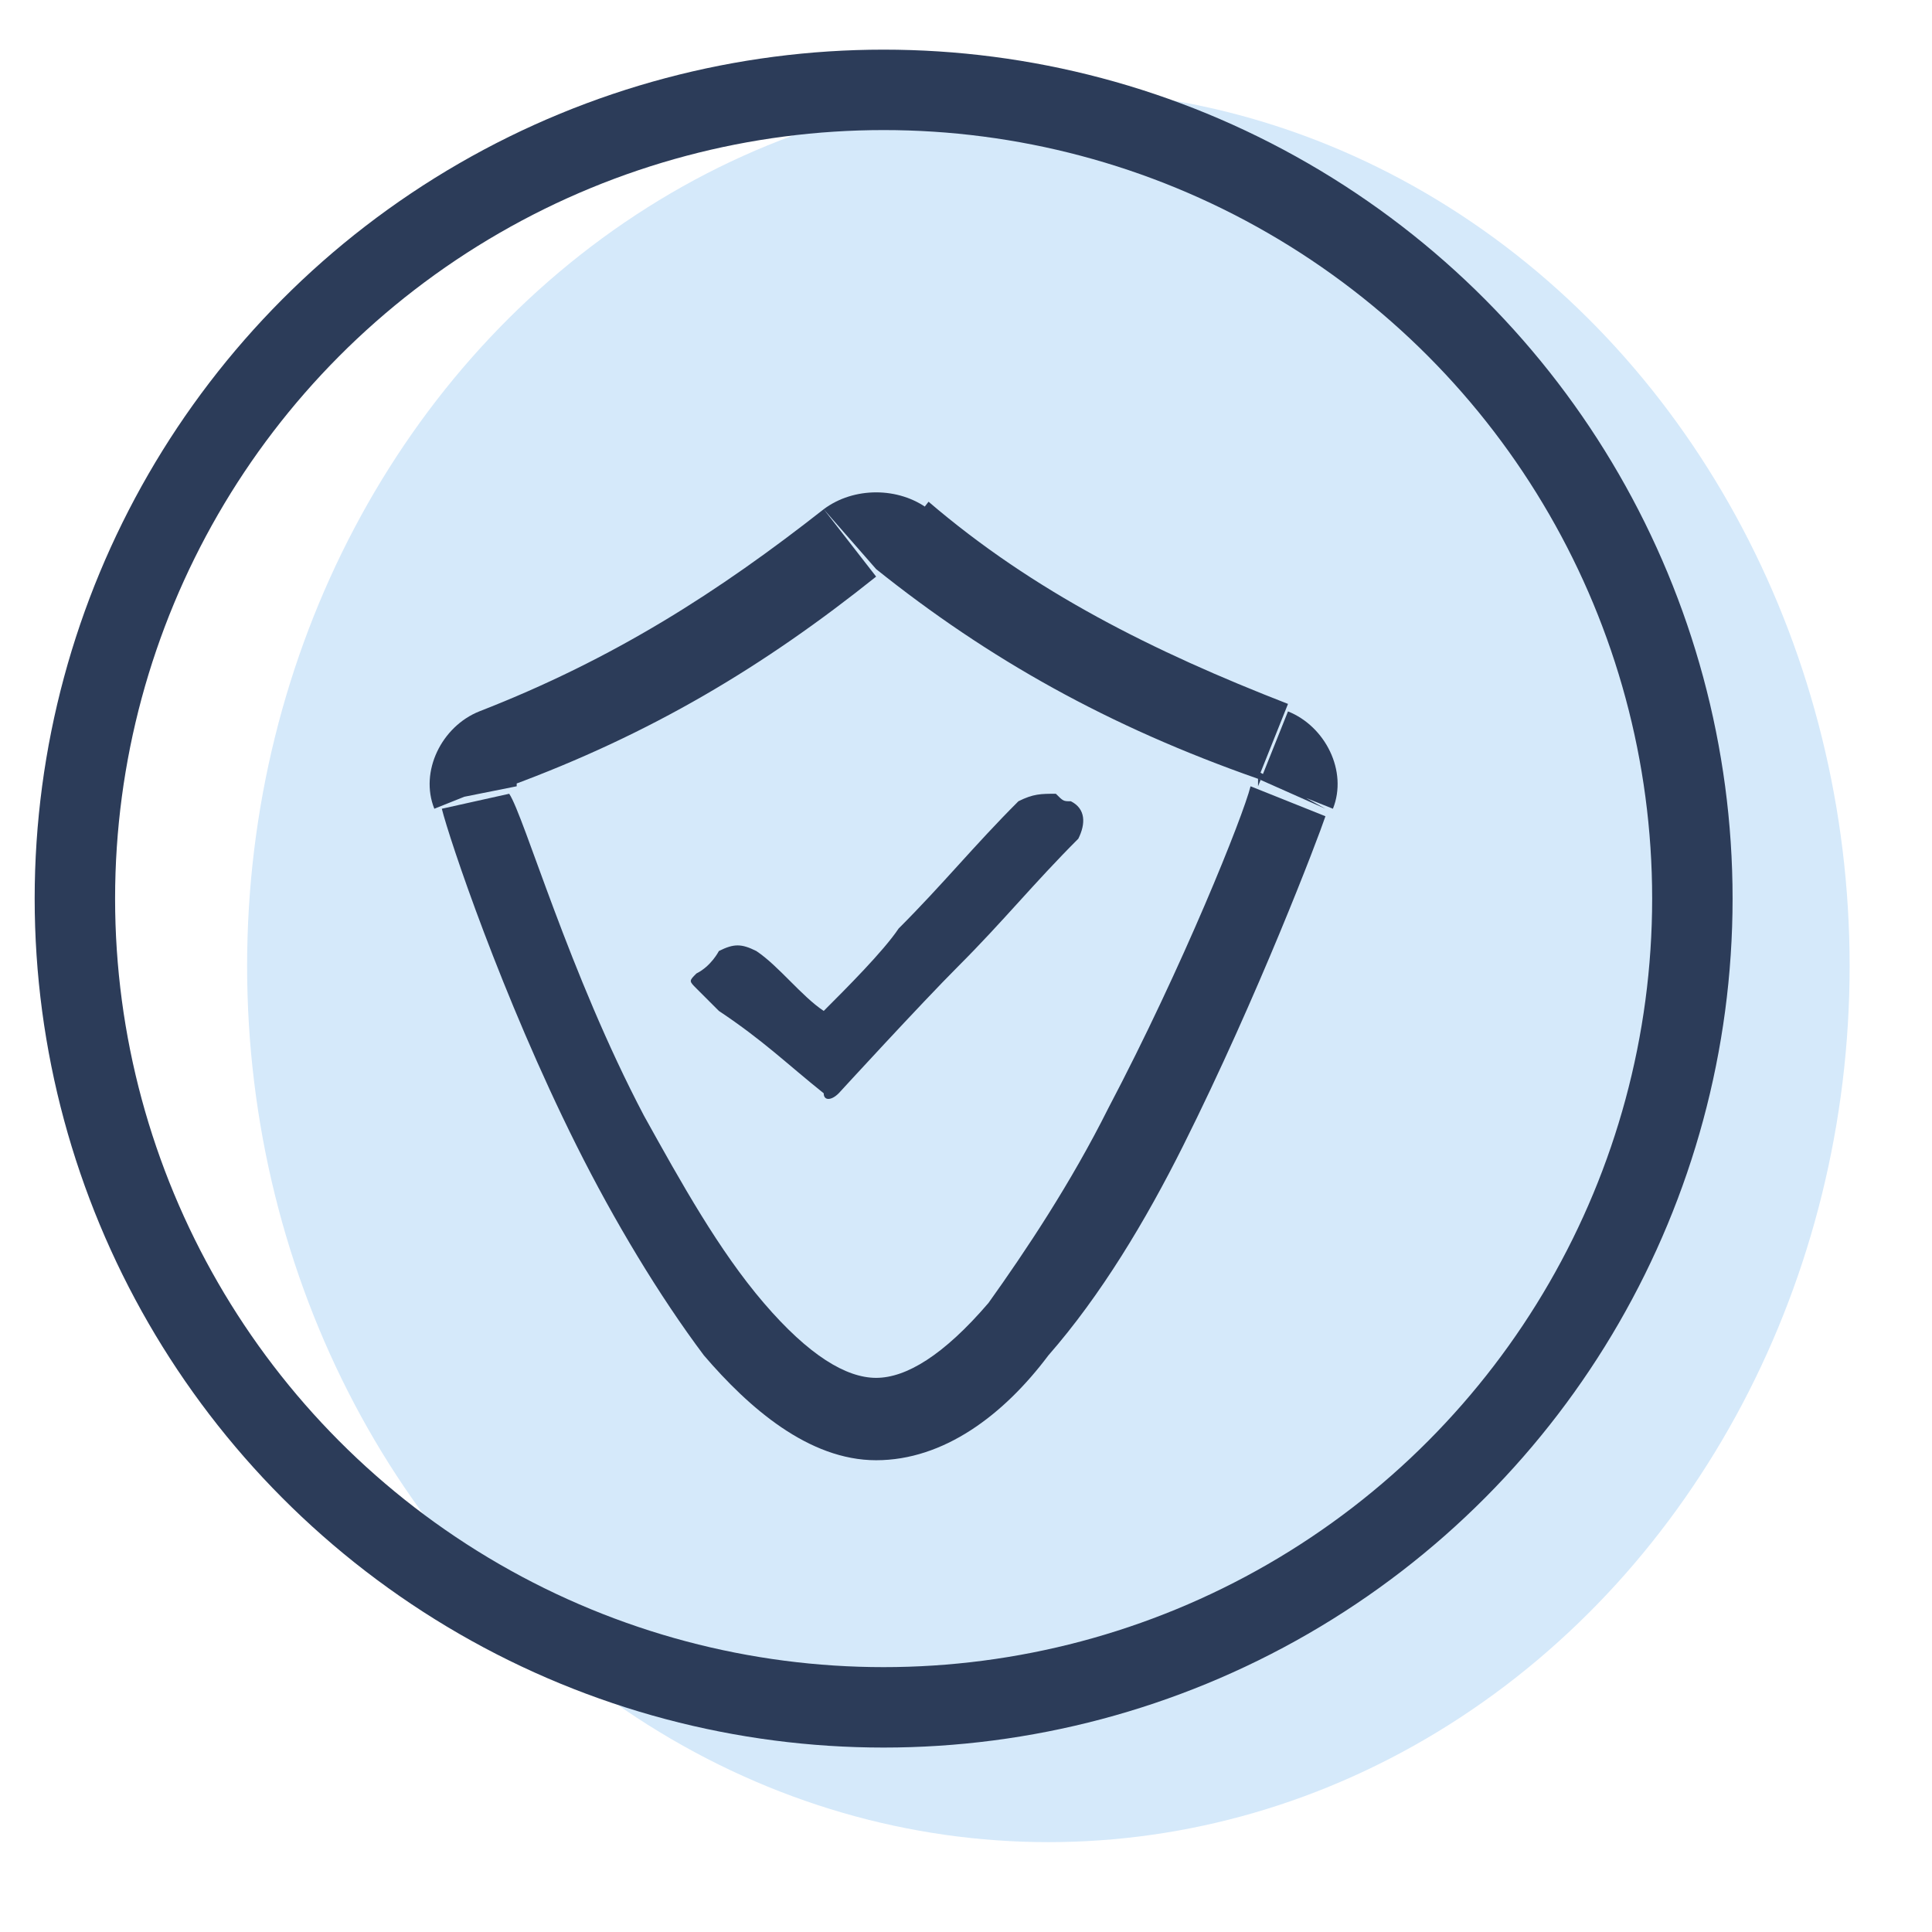 <?xml version="1.0" encoding="utf-8"?>
<!-- Generator: Adobe Illustrator 21.0.0, SVG Export Plug-In . SVG Version: 6.00 Build 0)  -->
<svg version="1.1" id="图层_1" xmlns="http://www.w3.org/2000/svg" xmlns:xlink="http://www.w3.org/1999/xlink" x="0px" y="0px"
	 viewBox="0 0 25.8 25.8" style="enable-background:new 0 0 25.8 25.8;" xml:space="preserve">
<style type="text/css">
	.st0{clip-path:url(#SVGID_2_);}
	.st1{fill:#D5E9FA;}
	.st2{fill:#2C3C59;}
	.st3{fill:none;stroke:#2C3C59;stroke-width:1.074;}
</style>
<g>
	<defs>
		<rect id="SVGID_1_" width="25.8" height="25.8"/>
	</defs>
	<clipPath id="SVGID_2_">
		<use xlink:href="#SVGID_1_"  style="overflow:visible;"/>
	</clipPath>
	<g class="st0">
		<ellipse class="st1" cx="14" cy="12.9" rx="10.7" ry="11.7"/>
		<path class="st2" d="M11,13.5c0.3-0.3,0.8-0.8,1-1.1c0.6-0.6,1-1.1,1.6-1.7c0.2-0.1,0.3-0.1,0.5-0.1c0.1,0.1,0.1,0.1,0.2,0.1
			c0.2,0.1,0.2,0.3,0.1,0.5c-0.6,0.6-1,1.1-1.6,1.7c-0.5,0.5-1.6,1.7-1.6,1.7c-0.1,0.1-0.2,0.1-0.2,0c-0.5-0.4-0.8-0.7-1.4-1.1
			c-0.1-0.1-0.2-0.2-0.3-0.3c-0.1-0.1-0.1-0.1,0-0.2c0.2-0.1,0.3-0.3,0.3-0.3c0.2-0.1,0.3-0.1,0.5,0C10.4,12.9,10.7,13.3,11,13.5z"
			/>
		<path class="st2" d="M6.6,10l0.2,0.5l0,0L6.6,10z M17,10l-0.2,0.5L17,10z M6.3,10.5l0.5-0.2L6.3,10.5z M17.2,10.7l0.5,0.2
			L17.2,10.7z M17.3,10.6l-0.5-0.2L17.3,10.6z M11.4,7.2l0.3,0.4L11.4,7.2z M11,6.8c-1.4,1.1-2.8,2-4.6,2.7l0.4,1
			c1.9-0.7,3.4-1.6,4.9-2.8L11,6.8z M5.9,10.8c0.1,0.4,0.8,2.5,1.8,4.5c0.5,1,1.1,2,1.7,2.8c0.6,0.7,1.4,1.4,2.3,1.4l0-1.1
			c-0.4,0-0.9-0.3-1.5-1c-0.6-0.7-1.1-1.6-1.6-2.5c-1-1.9-1.6-4-1.8-4.3L5.9,10.8z M6.4,9.5c-0.5,0.2-0.8,0.8-0.6,1.3l1-0.4
			c0,0,0,0.1,0,0.1c0,0,0,0,0,0L6.4,9.5z M11.7,7.6c1.5,1.2,3.1,2.1,5.1,2.8l0.4-1c-1.8-0.7-3.4-1.5-4.8-2.7L11.7,7.6z M16.7,10.5
			c-0.1,0.4-0.9,2.4-1.9,4.3c-0.5,1-1.1,1.9-1.6,2.6c-0.6,0.7-1.1,1-1.5,1l0,1.1c0.9,0,1.7-0.6,2.3-1.4c0.7-0.8,1.3-1.8,1.8-2.8
			c1-2,1.8-4.1,1.9-4.4L16.7,10.5z M16.8,10.5C16.8,10.5,16.8,10.5,16.8,10.5c0-0.1,0-0.1,0-0.1l1,0.4c0.2-0.5-0.1-1.1-0.6-1.3
			L16.8,10.5z M6.9,10.5c0,0,0-0.1,0-0.1c0,0,0,0,0-0.1l-1,0.4c0,0,0,0,0,0c0,0,0,0,0,0c0,0,0,0,0,0L6.9,10.5z M17.7,10.8
			C17.7,10.8,17.7,10.8,17.7,10.8C17.7,10.8,17.7,10.8,17.7,10.8C17.8,10.8,17.8,10.8,17.7,10.8l-0.9-0.5c0,0,0,0,0,0
			c0,0,0,0.1,0,0.1L17.7,10.8z M11.7,7.6C11.7,7.6,11.7,7.6,11.7,7.6C11.7,7.6,11.7,7.6,11.7,7.6l0.7-0.8c-0.4-0.3-1-0.3-1.4,0
			L11.7,7.6z"/>
		<circle class="st3" cx="11.8" cy="12" r="10.8"/>
	</g>
</g>
</svg>
